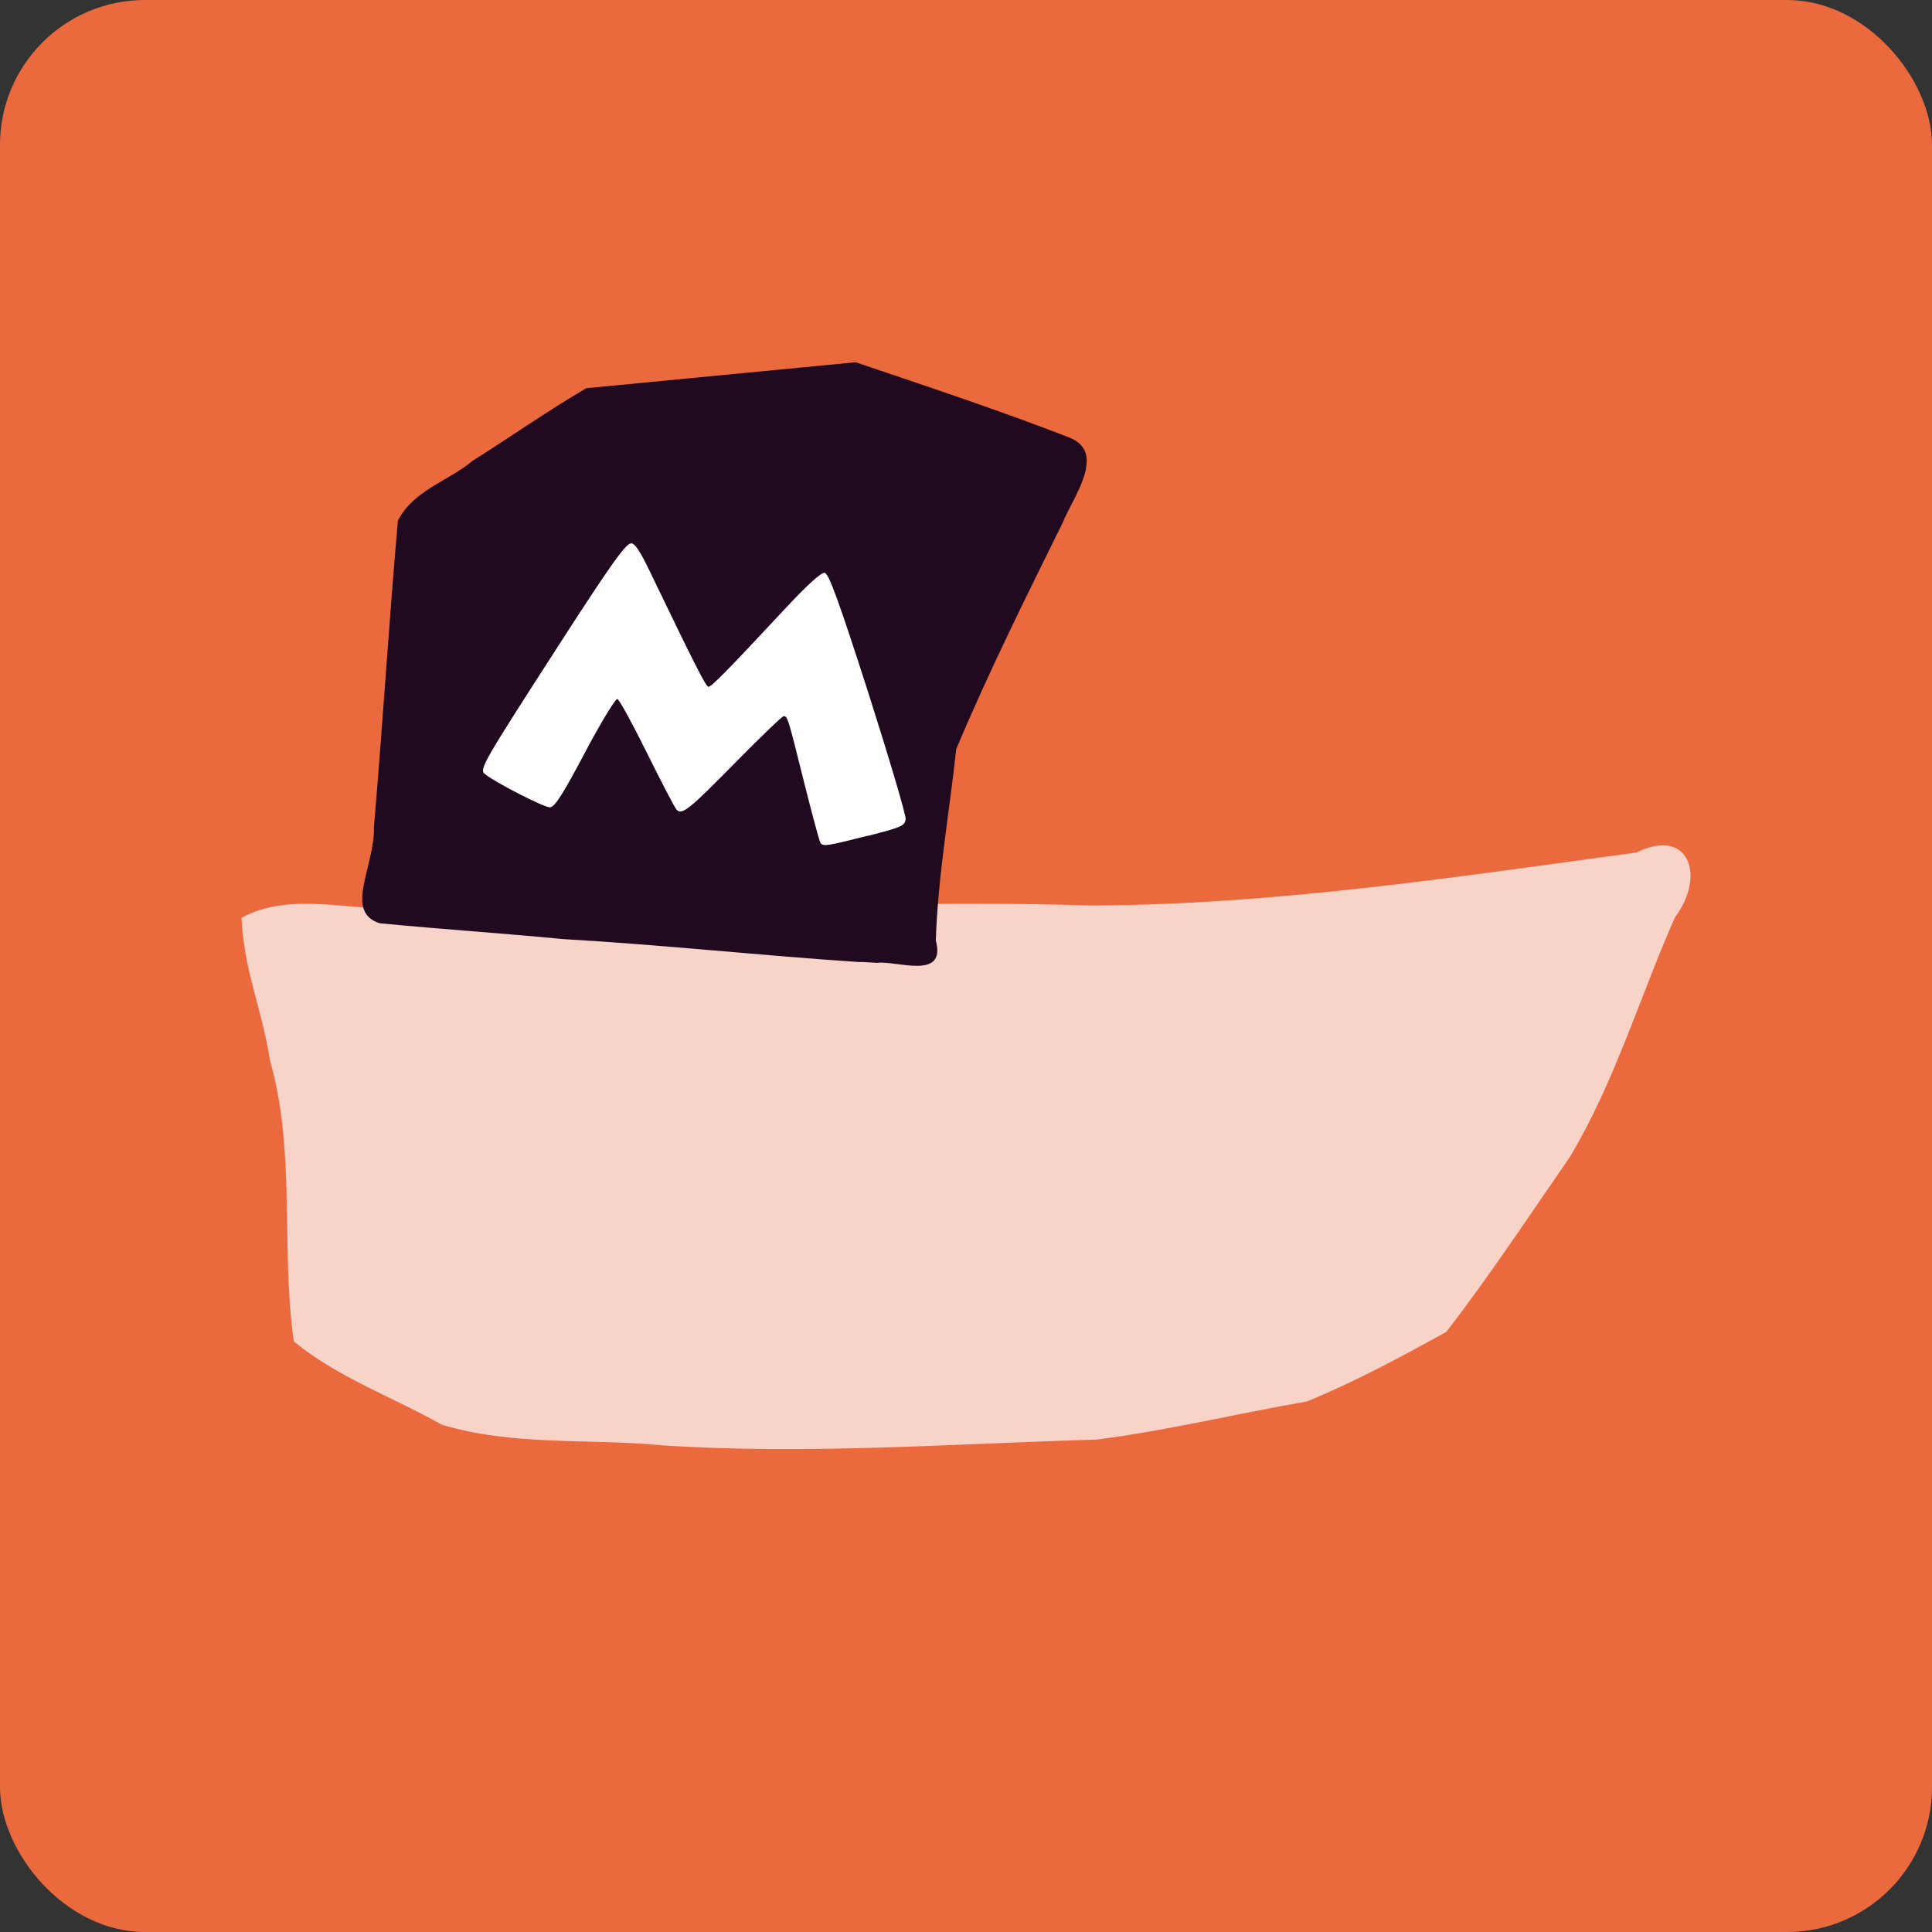 <svg xmlns="http://www.w3.org/2000/svg" width="16" height="16" version="1.1">
 <rect width="100%" height="100%" fill="#333333" stroke="none"/>
 <rect style="fill:#ea6a3e" width="16" height="16" x="0" y="0" rx="1.2" ry="1.2"/>
 <path style="fill:#f8d3c7" d="m 5.458,11.967 c -0.599,-0.054 -1.218,0.008 -1.801,-0.169 C 3.251,11.569 2.799,11.409 2.433,11.109 2.324,10.343 2.452,9.541 2.237,8.787 2.166,8.338 2.022,8.05 2,7.601 2.401,7.381 2.886,7.545 3.321,7.522 c 1.905,0.07 3.808,-0.084 5.713,-0.023 1.519,-0.005 3.016,-0.235 4.519,-0.439 0.427,-0.212 0.581,0.184 0.318,0.538 -0.292,0.66 -0.501,1.37 -0.871,1.985 -0.336,0.486 -0.663,0.981 -1.022,1.447 -0.377,0.208 -0.762,0.416 -1.157,0.577 -0.58,0.1 -1.157,0.241 -1.739,0.315 -1.207,0.035 -2.415,0.128 -3.622,0.046 z"/>
 <path style="fill:#21091f" d="M 7.127,7.968 C 6.304,7.914 5.484,7.824 4.661,7.777 4.156,7.728 3.649,7.695 3.144,7.646 2.846,7.55 3.104,7.179 3.097,6.848 3.169,6.004 3.221,5.156 3.295,4.313 3.421,4.061 3.71,3.986 3.91,3.819 4.225,3.62 4.536,3.402 4.855,3.215 L 7.086,3 c 0.592,0.2 1.185,0.397 1.769,0.623 0.315,0.125 0.031,0.494 -0.054,0.705 -0.305,0.618 -0.614,1.238 -0.882,1.876 -0.057,0.528 -0.152,1.053 -0.169,1.585 0.09,0.334 -0.33,0.163 -0.485,0.185 -0.046,-0.003 -0.092,-0.005 -0.138,-0.008 z"/>
 <path style="fill:#ffffff" d="M 7.184,6.923 C 7.467,6.851 7.494,6.839 7.5,6.784 7.504,6.751 7.364,6.28 7.191,5.737 6.949,4.984 6.864,4.75 6.83,4.744 6.8,4.739 6.684,4.845 6.484,5.06 6.039,5.538 5.892,5.688 5.867,5.688 5.847,5.688 5.754,5.505 5.381,4.731 5.298,4.558 5.255,4.495 5.224,4.5 5.176,4.509 5.049,4.688 4.601,5.384 4.009,6.302 3.97,6.37 4.012,6.407 c 0.07,0.063 0.49,0.279 0.541,0.279 0.04,0 0.105,-0.101 0.291,-0.453 0.132,-0.249 0.253,-0.449 0.269,-0.444 0.016,0.005 0.126,0.206 0.245,0.447 0.119,0.241 0.229,0.451 0.244,0.468 0.045,0.05 0.101,0.005 0.493,-0.394 0.205,-0.208 0.383,-0.379 0.395,-0.379 0.032,0 0.035,0.009 0.168,0.543 0.066,0.265 0.128,0.493 0.136,0.505 0.023,0.033 0.049,0.029 0.389,-0.057 z"/>
</svg>
